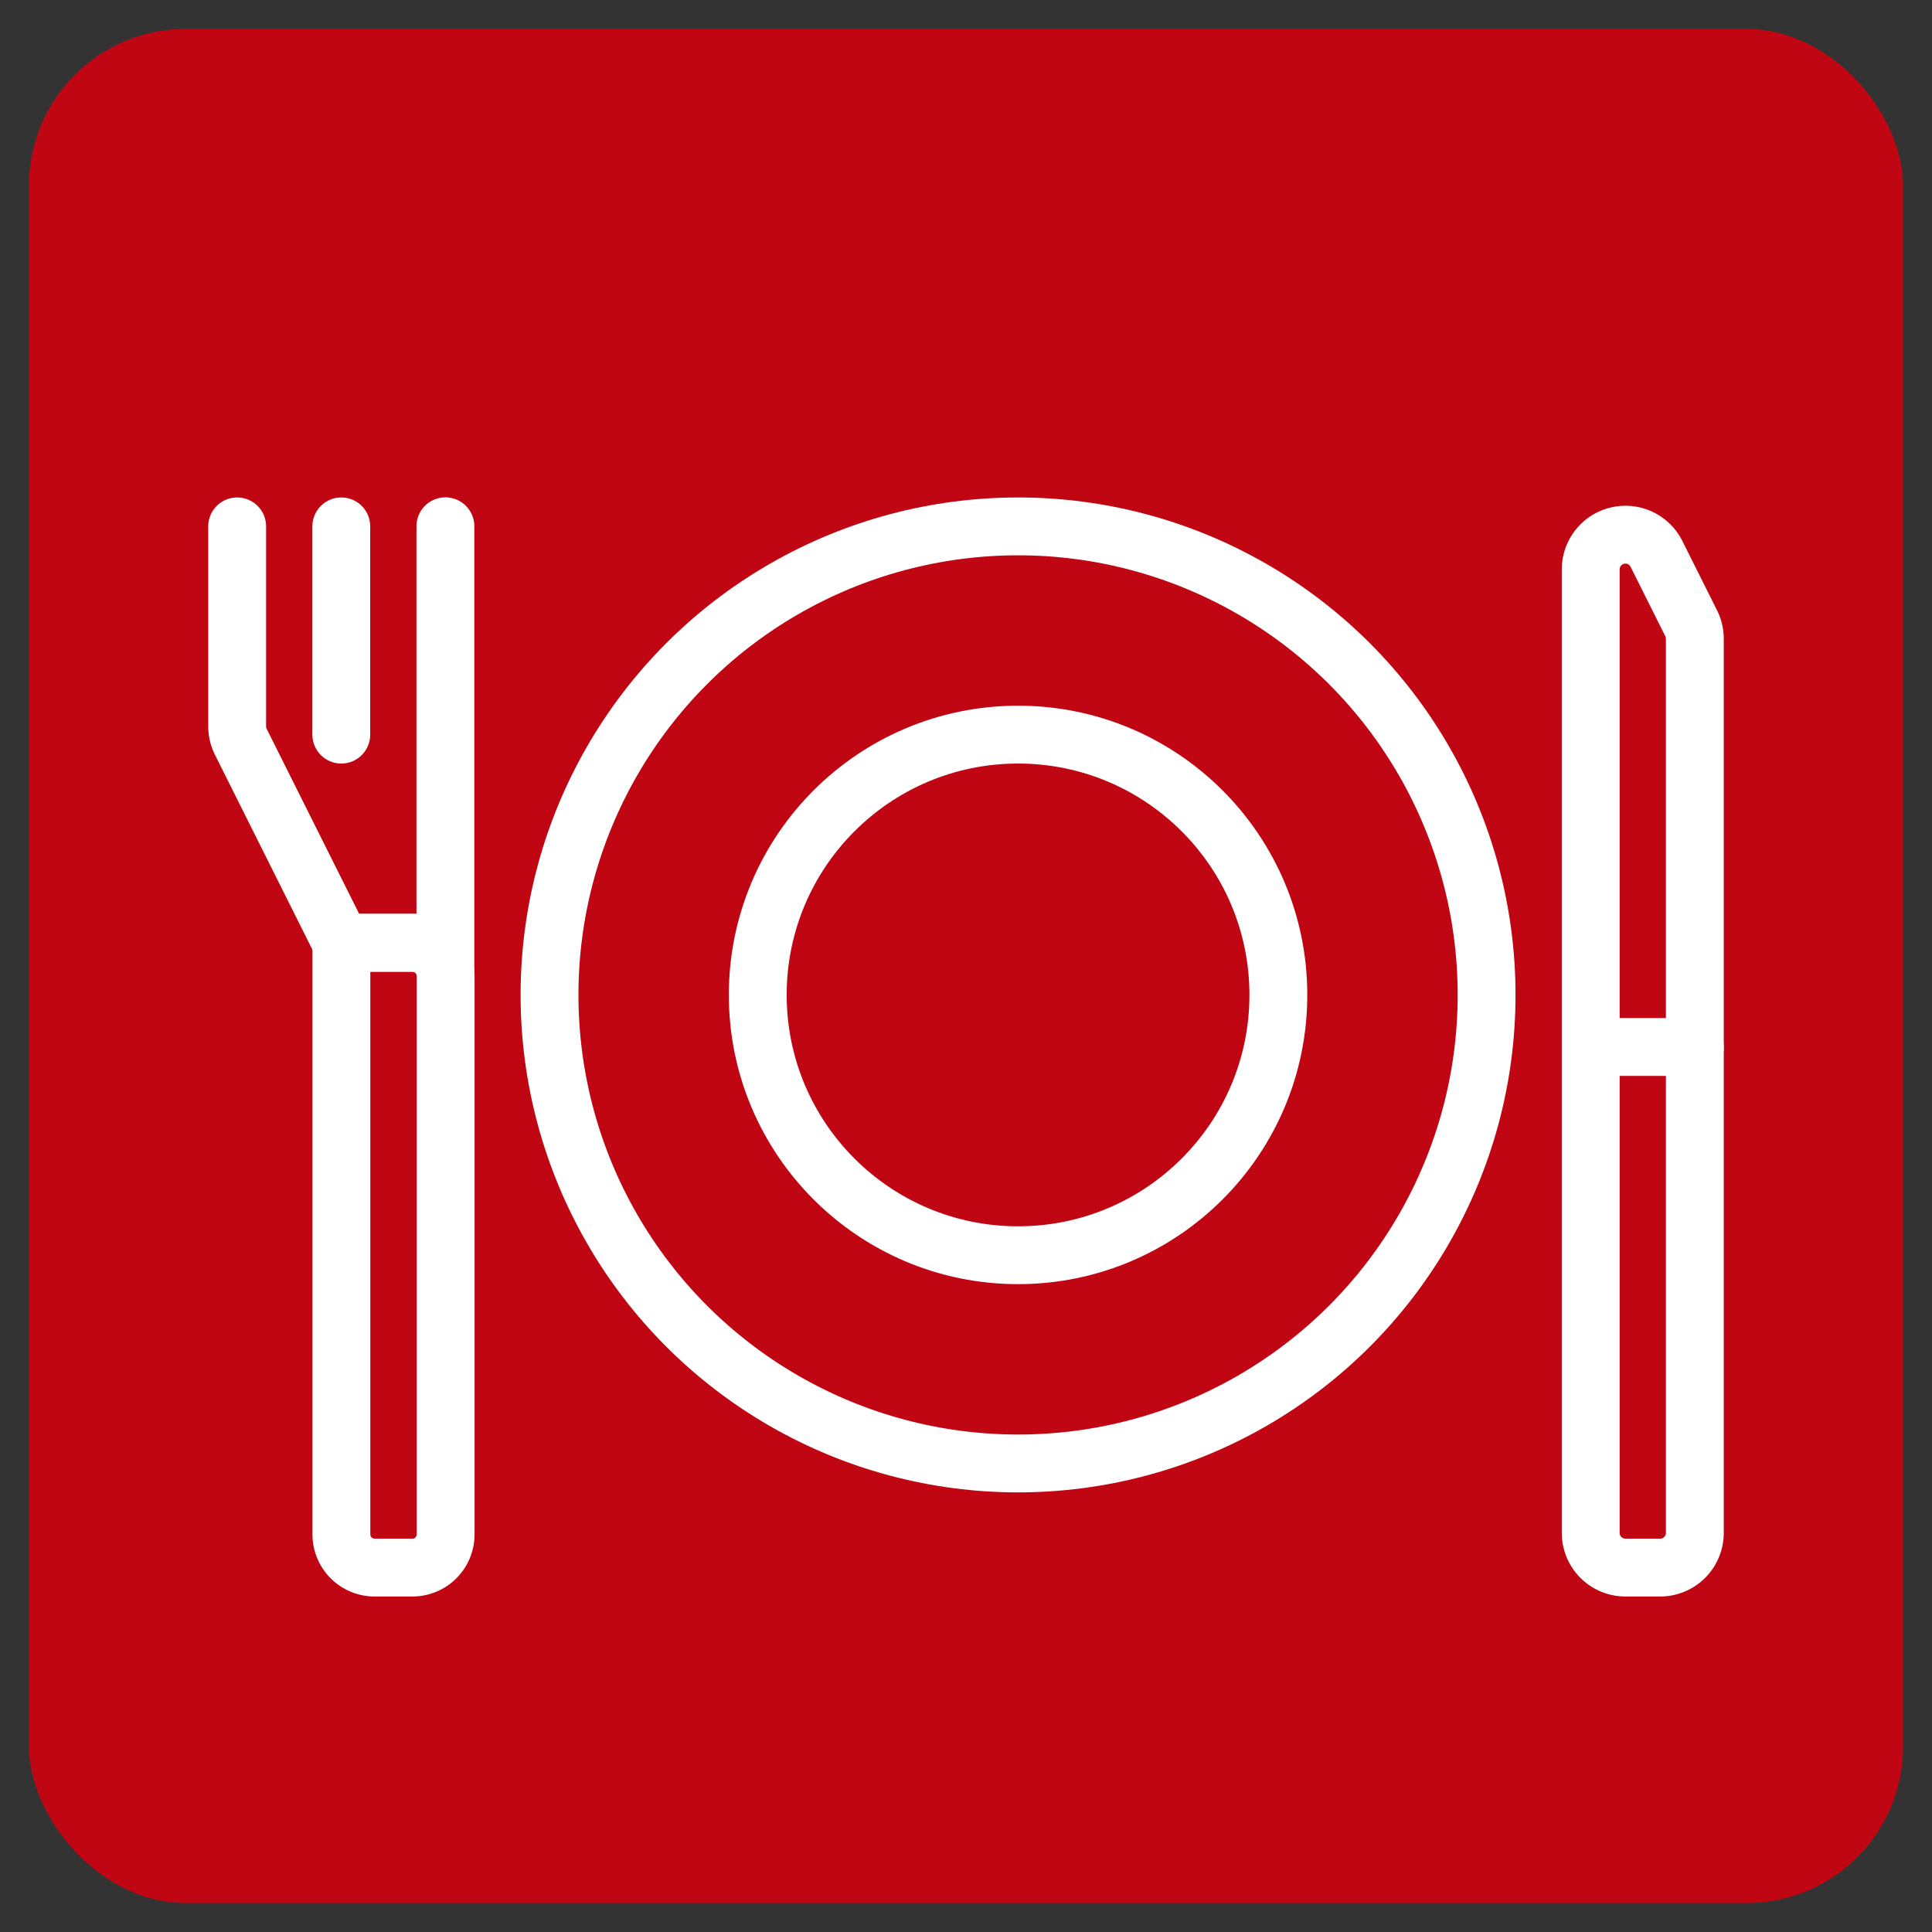 <svg id="Vrstva_1" data-name="Vrstva 1" xmlns="http://www.w3.org/2000/svg" viewBox="0 0 167 167"><rect x="0" y="0" width="167" height="167" fill="#333333" stroke="none"/><defs><style>.cls-1{fill:#c00613;}.cls-2{fill:none;stroke:#fff;stroke-linecap:round;stroke-miterlimit:10;stroke-width:5px;}</style></defs><title>ikony serie</title><rect class="cls-1" x="2.5" y="2.5" width="162" height="162" rx="13.54" ry="13.54"/><circle class="cls-2" cx="88" cy="86" r="22.5"/><circle class="cls-2" cx="88" cy="86" r="40.5"/><path class="cls-2" d="M143.5,135.5h-3a3,3,0,0,1-3-3V49.21a3,3,0,0,1,5.68-1.34l3,6a3,3,0,0,1,.32,1.34V132.5A3,3,0,0,1,143.5,135.5Z"/><line class="cls-2" x1="137.5" y1="90.5" x2="146.5" y2="90.5"/><path class="cls-2" d="M35.63,135.5H32.38a2.87,2.87,0,0,1-2.87-2.87V81.5h6.13a2.88,2.88,0,0,1,2.88,2.88v48.25A2.87,2.87,0,0,1,35.63,135.5Z"/><path class="cls-2" d="M20.5,45.5V62.79a3,3,0,0,0,.32,1.34l8.65,17.3a.11.11,0,0,0,.1.06H38.5v-36"/><line class="cls-2" x1="29.5" y1="45.5" x2="29.5" y2="63.5"/></svg>